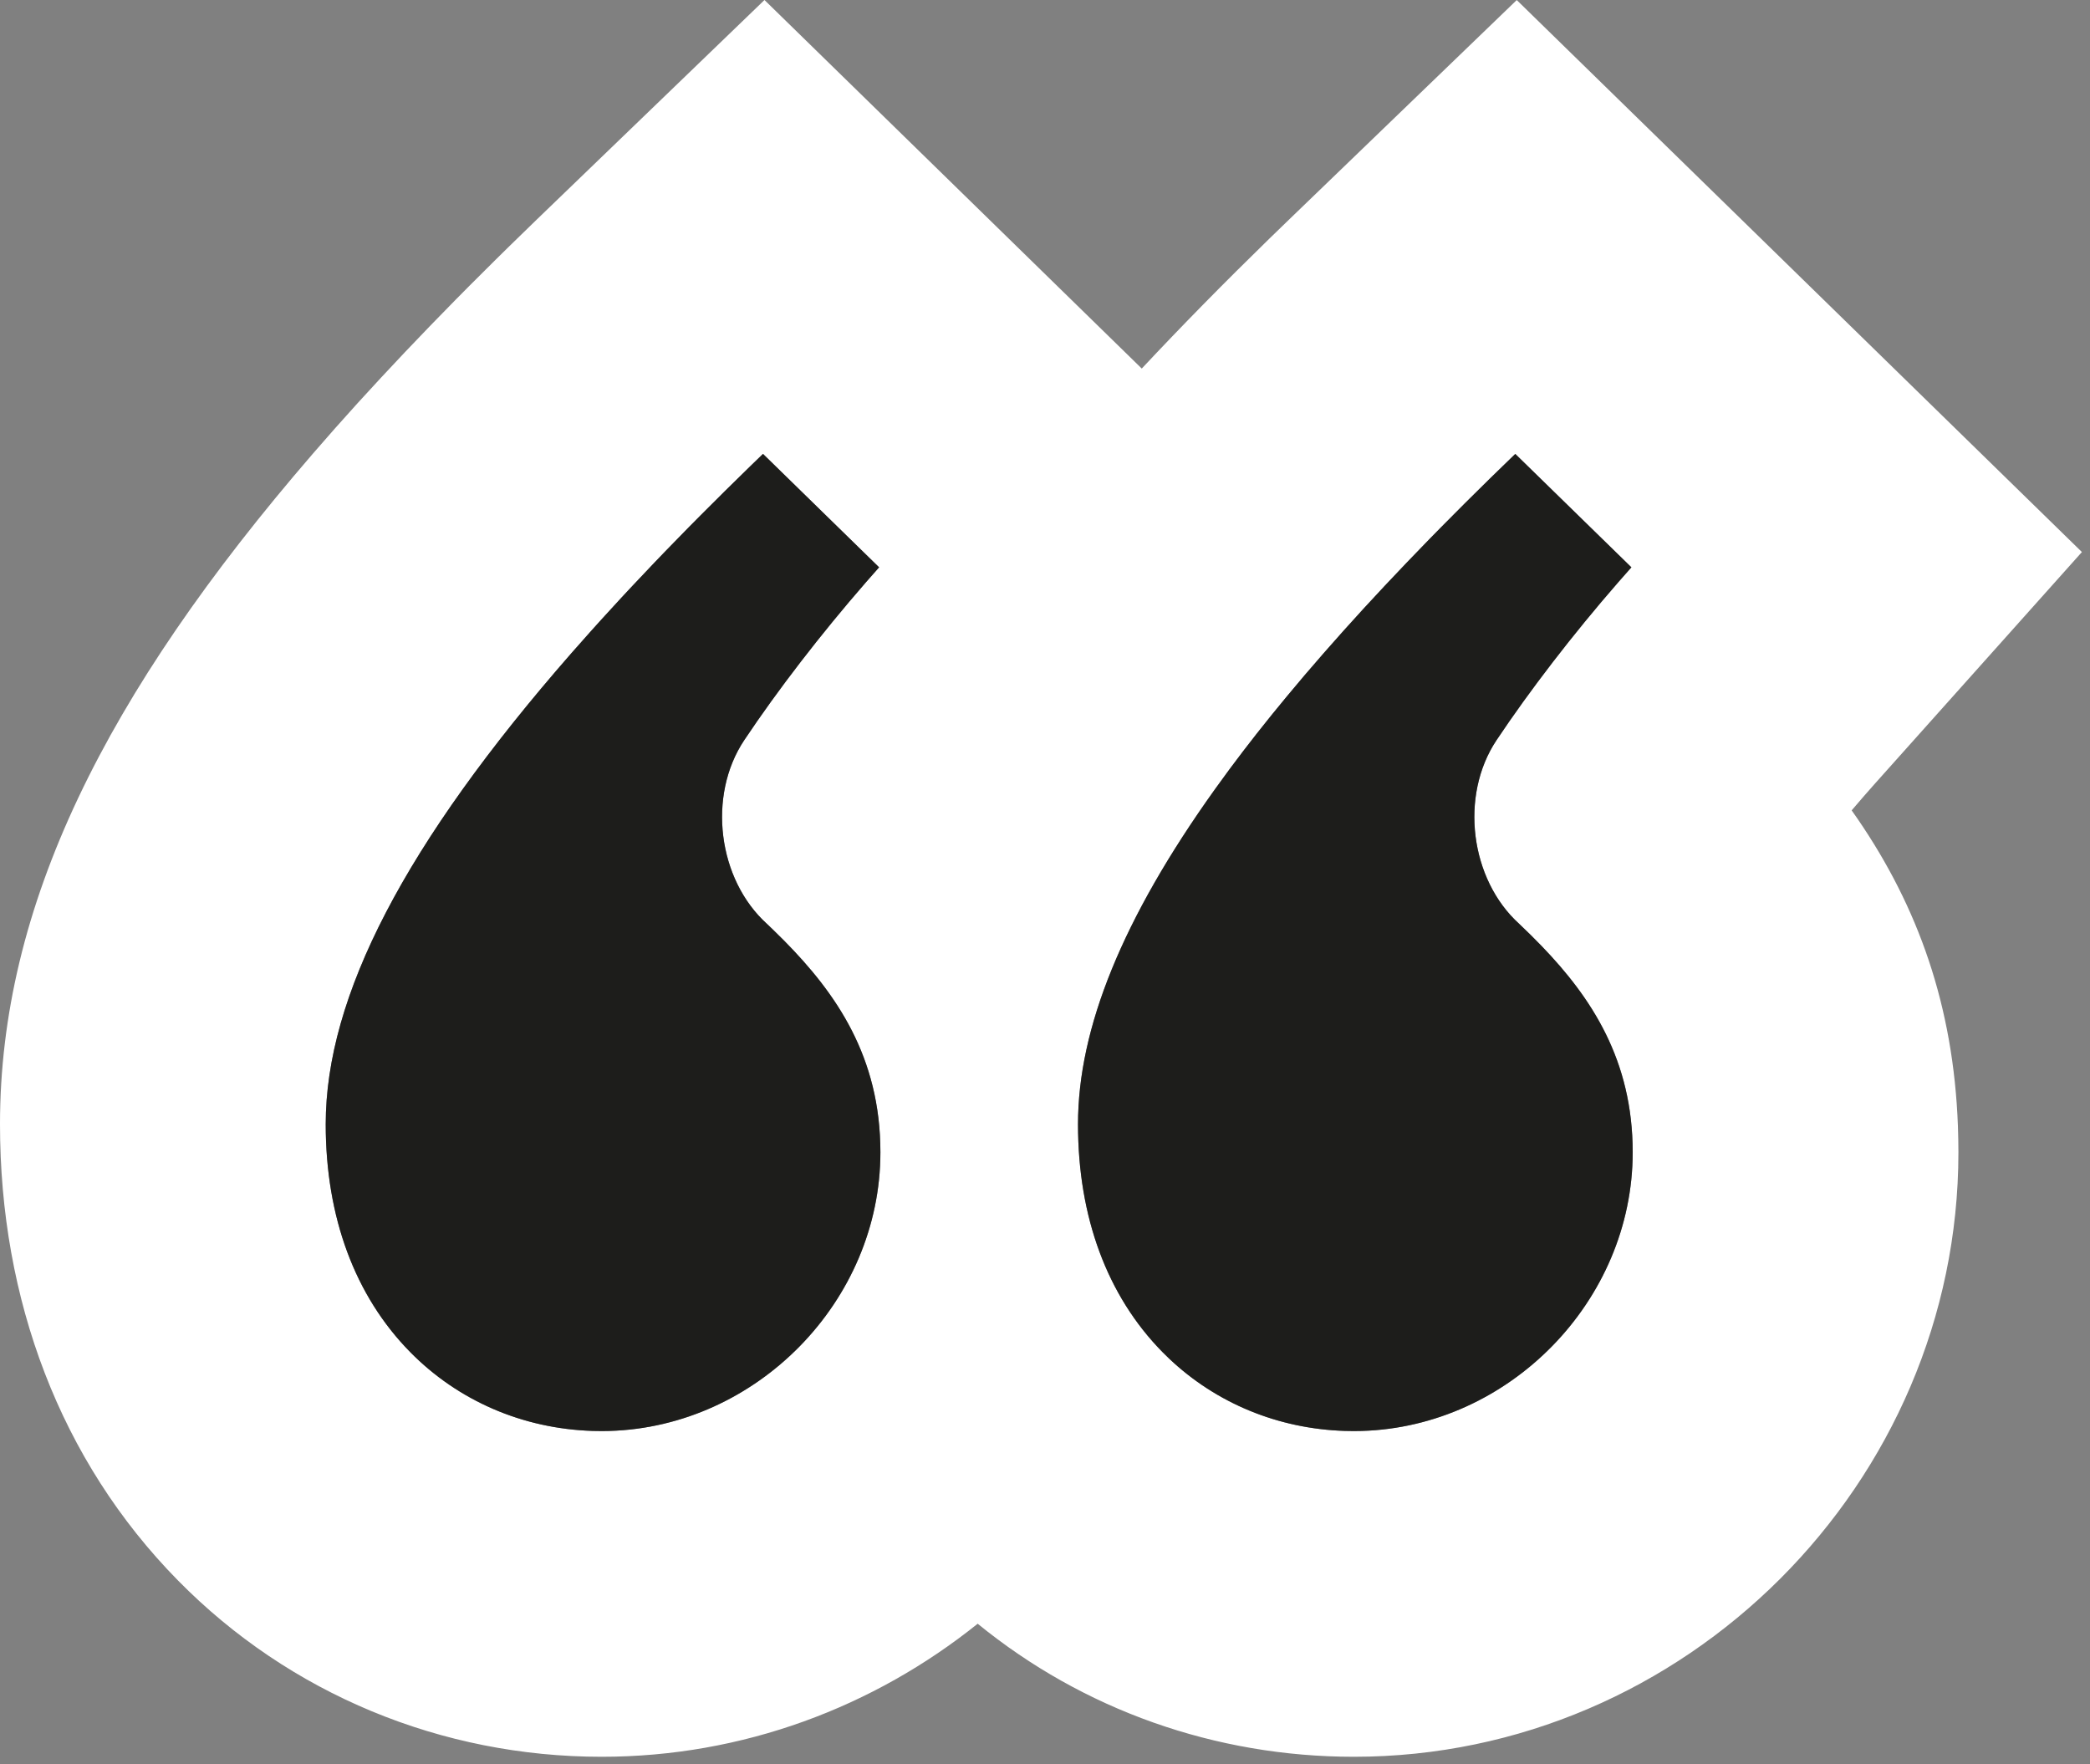 <?xml version="1.0" encoding="UTF-8"?>
<svg width="77px" height="65px" viewBox="0 0 77 65" version="1.1" xmlns="http://www.w3.org/2000/svg" xmlns:xlink="http://www.w3.org/1999/xlink">
    <rect x="0" y="0" width="77" height="65" fill="#808080" stroke="none"/>
    <title>sf_quotemarks</title>
    <g id="sf_quotemarks" stroke="none" stroke-width="1" fill="none" fill-rule="evenodd">
        <g id="Group-2" fill-rule="nonzero">
            <path d="M19.781,8.083 L28.165,0 L42.065,13.578 C43.523,12.02 45.091,10.425 46.77,8.788 L47.497,8.084 L55.88,0.002 L76.702,20.338 L69.051,28.898 L68.657,29.346 L68.219,29.855 L68.432,30.159 C70.665,33.417 71.969,37.05 72.134,41.487 L72.147,41.983 L72.152,42.452 C72.152,54.647 62.076,64.722 49.882,64.722 C44.782,64.722 39.909,62.995 36.02,59.82 C32.205,62.881 27.379,64.722 22.166,64.722 C16.271,64.722 10.677,62.414 6.559,58.228 C2.204,53.804 1.46371804e-12,47.858 1.46371804e-12,41.418 C1.46371804e-12,33.401 3.847,25.605 11.526,16.715 L12.334,15.791 C12.881,15.173 13.447,14.549 14.032,13.92 L14.922,12.971 C15.223,12.653 15.529,12.334 15.839,12.013 L16.784,11.045 C16.943,10.883 17.104,10.721 17.266,10.558 L18.252,9.576 C18.418,9.411 18.586,9.246 18.755,9.081 L19.781,8.083 Z M60.104,20.901 L55.826,16.723 L54.885,17.637 L53.973,18.538 L53.091,19.425 C52.947,19.572 52.804,19.718 52.661,19.863 L51.823,20.731 L51.014,21.585 C50.749,21.868 50.489,22.148 50.234,22.426 L49.483,23.255 L48.761,24.071 L48.067,24.874 L47.402,25.666 C46.642,26.582 45.941,27.473 45.297,28.341 L44.759,29.08 C41.352,33.842 39.716,37.886 39.716,41.418 C39.716,44.841 40.792,47.743 42.827,49.811 L43.077,50.056 C44.818,51.703 47.092,52.638 49.546,52.717 L49.882,52.722 L50.159,52.718 C55.604,52.565 60.152,47.926 60.152,42.452 C60.152,39.056 58.632,36.759 56.804,34.86 L56.393,34.444 L55.975,34.04 C54.159,32.399 53.771,29.317 55.134,27.271 C56.363,25.428 57.965,23.35 59.61,21.462 L60.104,20.901 Z M28.11,16.722 L27.636,17.181 L26.71,18.089 L25.813,18.983 C25.666,19.13 25.521,19.278 25.376,19.424 L24.523,20.298 C24.384,20.443 24.245,20.587 24.108,20.73 L23.299,21.585 C23.167,21.726 23.035,21.867 22.905,22.007 L22.14,22.842 C22.015,22.98 21.891,23.118 21.768,23.255 L21.045,24.071 C14.909,31.089 12,36.709 12,41.418 C12,44.841 13.076,47.743 15.111,49.811 C16.882,51.61 19.256,52.634 21.83,52.717 L22.166,52.722 L22.444,52.718 C27.889,52.565 32.436,47.926 32.436,42.452 C32.436,38.931 30.802,36.591 28.885,34.651 L28.47,34.241 L28.26,34.04 C26.443,32.399 26.055,29.317 27.418,27.271 C28.646,25.429 30.249,23.351 31.894,21.462 L32.388,20.901 L28.11,16.722 Z" id="Combined-Shape" fill="#FFFFFF"></path>
            <path d="M55.826,16.723 L60.104,20.901 L59.61,21.462 C57.965,23.35 56.363,25.428 55.134,27.271 C53.771,29.317 54.159,32.399 55.975,34.04 L55.975,34.04 L56.393,34.444 L56.804,34.86 C58.632,36.759 60.152,39.056 60.152,42.452 C60.152,47.926 55.604,52.565 50.159,52.718 L50.159,52.718 L49.882,52.722 L49.546,52.717 C47.092,52.638 44.818,51.703 43.077,50.056 L43.077,50.056 L42.827,49.811 C40.792,47.743 39.716,44.841 39.716,41.418 C39.716,37.886 41.352,33.842 44.759,29.08 L44.759,29.08 L45.297,28.341 C45.941,27.473 46.642,26.582 47.402,25.666 L47.402,25.666 L48.067,24.874 L48.761,24.071 L49.483,23.255 L50.234,22.426 C50.489,22.148 50.749,21.868 51.014,21.585 L51.014,21.585 L51.823,20.731 L52.661,19.863 C52.804,19.718 52.947,19.572 53.091,19.425 L53.091,19.425 L53.973,18.538 L54.885,17.637 L55.826,16.723 Z M28.11,16.722 L32.388,20.901 L31.894,21.462 C30.249,23.351 28.646,25.429 27.418,27.271 C26.055,29.317 26.443,32.399 28.26,34.04 L28.26,34.04 L28.47,34.241 L28.885,34.651 C30.802,36.591 32.436,38.931 32.436,42.452 C32.436,47.926 27.889,52.565 22.444,52.718 L22.444,52.718 L22.166,52.722 L21.83,52.717 C19.256,52.634 16.882,51.61 15.111,49.811 C13.076,47.743 12,44.841 12,41.418 C12,36.709 14.909,31.089 21.045,24.071 L21.045,24.071 L21.768,23.255 C21.891,23.118 22.015,22.98 22.14,22.842 L22.14,22.842 L22.905,22.007 C23.035,21.867 23.167,21.726 23.299,21.585 L23.299,21.585 L24.108,20.73 C24.245,20.587 24.384,20.443 24.523,20.298 L24.523,20.298 L25.376,19.424 C25.521,19.278 25.666,19.13 25.813,18.983 L25.813,18.983 L26.71,18.089 L27.636,17.181 L28.11,16.722 Z" id="Combined-Shape" fill="#1D1D1B"></path>
        </g>
    </g>
</svg>